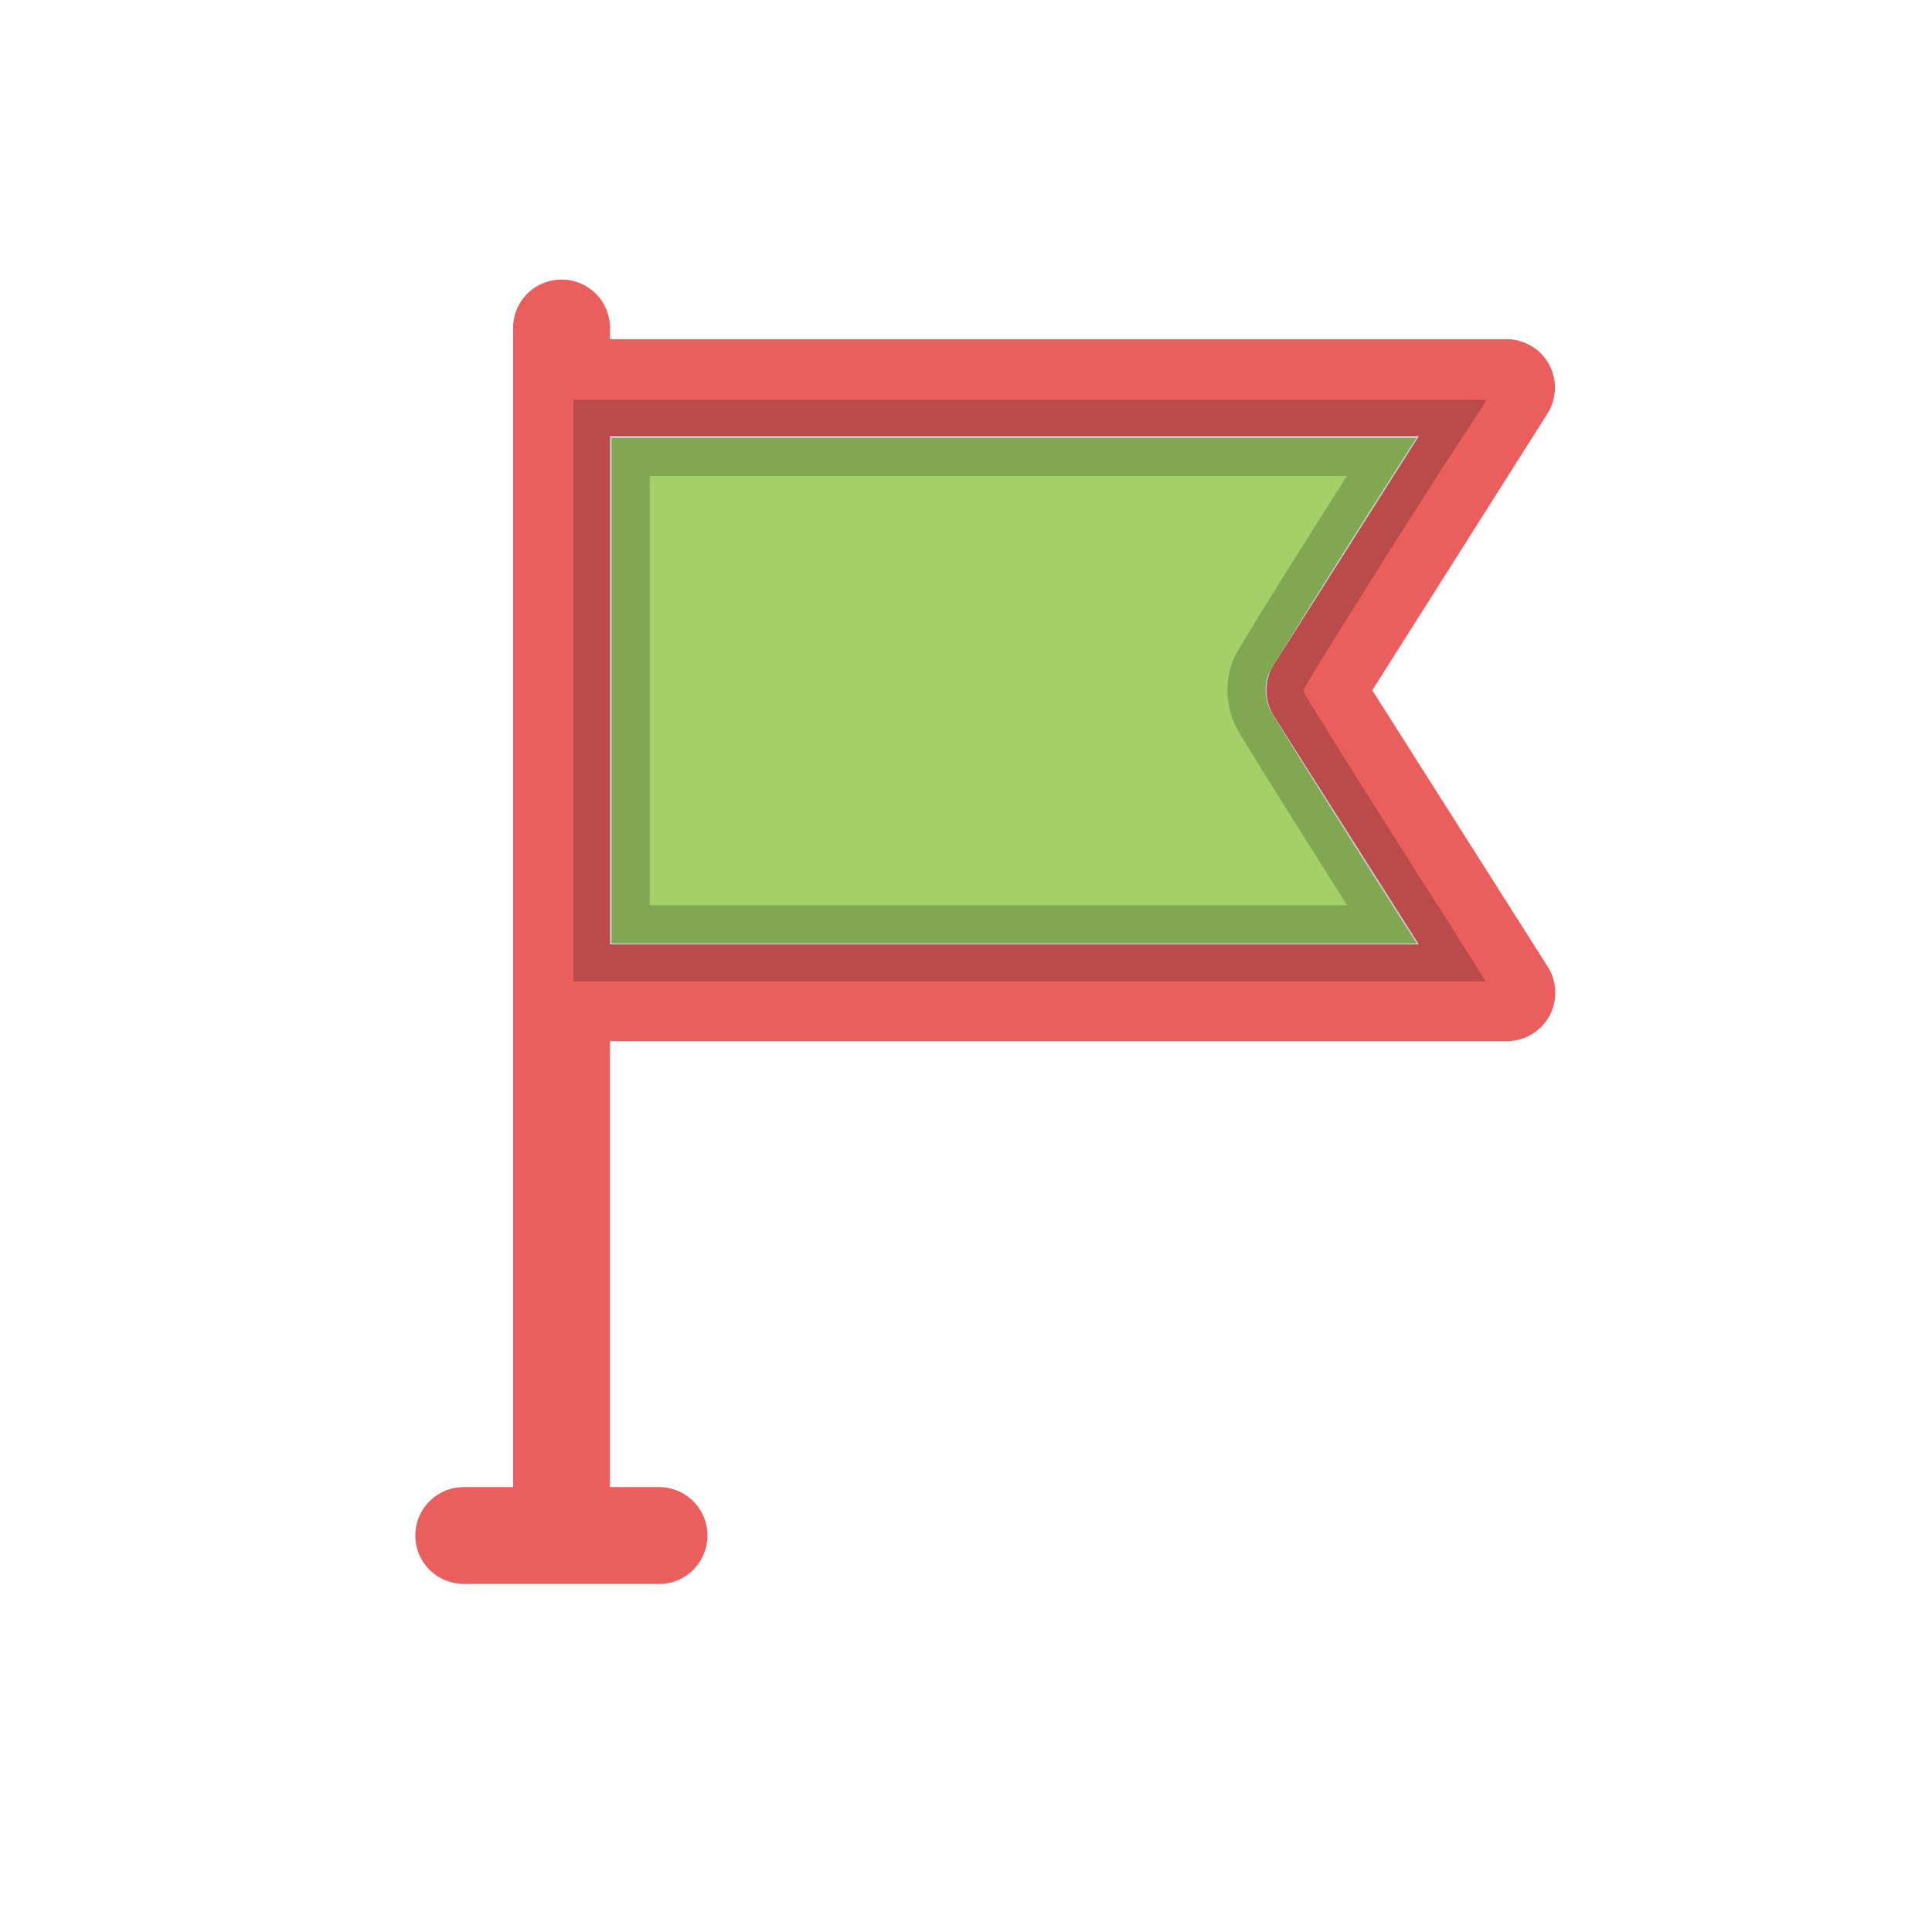 <?xml version="1.0" encoding="utf-8"?>
<!-- Generator: Adobe Illustrator 27.6.1, SVG Export Plug-In . SVG Version: 6.00 Build 0)  -->
<svg version="1.1"
	 id="svg56" xmlns:inkscape="http://www.inkscape.org/namespaces/inkscape" xmlns:svg="http://www.w3.org/2000/svg" xmlns:sodipodi="http://sodipodi.sourceforge.net/DTD/sodipodi-0.dtd"
	 xmlns="http://www.w3.org/2000/svg" xmlns:xlink="http://www.w3.org/1999/xlink" x="0px" y="0px" viewBox="0 0 700 700"
	 style="enable-background:new 0 0 700 700;" xml:space="preserve">
<style type="text/css">
	.st0{fill:#EA5E5E;}
	.st1{fill:#A3D168;stroke:#000000;stroke-width:27.613;stroke-miterlimit:3;stroke-opacity:0.2;}
</style>
<sodipodi:namedview  bordercolor="#eeeeee" borderopacity="1" id="namedview58" inkscape:current-layer="svg56" inkscape:cx="467.7712" inkscape:cy="467.7712" inkscape:deskcolor="#505050" inkscape:document-units="pt" inkscape:pagecheckerboard="0" inkscape:pageopacity="0" inkscape:showpageshadow="0" inkscape:window-height="1014" inkscape:window-maximized="1" inkscape:window-width="1920" inkscape:window-x="0" inkscape:window-y="32" inkscape:zoom="0.90535714" pagecolor="#505050" showgrid="false">
	</sodipodi:namedview>
<path id="path52" class="st0" d="M497.2,250.1l63.5-100.3c4.6-7.3,3.2-16.9-3.3-22.6c-3.2-2.7-7.2-4.3-11.4-4.3H221v-4.1
	c0-9.7-7.8-17.5-17.5-17.5c-3.1,0-6.1,0.8-8.8,2.3c-5.4,3.1-8.8,8.9-8.8,15.2v420h-17.9c-6.3,0-12,3.3-15.2,8.8
	c-3.1,5.4-3.1,12.1,0,17.5c3.1,5.4,8.9,8.7,15.2,8.8h70.8c6.3,0,12-3.3,15.2-8.8c3.1-5.4,3.1-12.1,0-17.5c-3.1-5.4-8.9-8.8-15.2-8.8
	H221V377.2h325c9.7,0,17.5-7.8,17.5-17.5c0-3.3-0.9-6.6-2.7-9.4L497.2,250.1z M221,342.2V158h293.1l-52.5,82.7
	c-1.8,2.8-2.7,6.1-2.7,9.4c0,3.3,0.9,6.6,2.7,9.4l52.5,82.7L221,342.2z"/>
<path id="path54" class="st1" d="M221.6,250.2v-91.5h291.6l-2.8,4.3c-28.2,44.1-50.2,79.5-51,81.7c-1.4,4-1.1,8.3,0.6,12.2
	c1.1,2.5,39,62.8,52.1,83l1.2,1.9H221.6V250.2z"/>
</svg>
